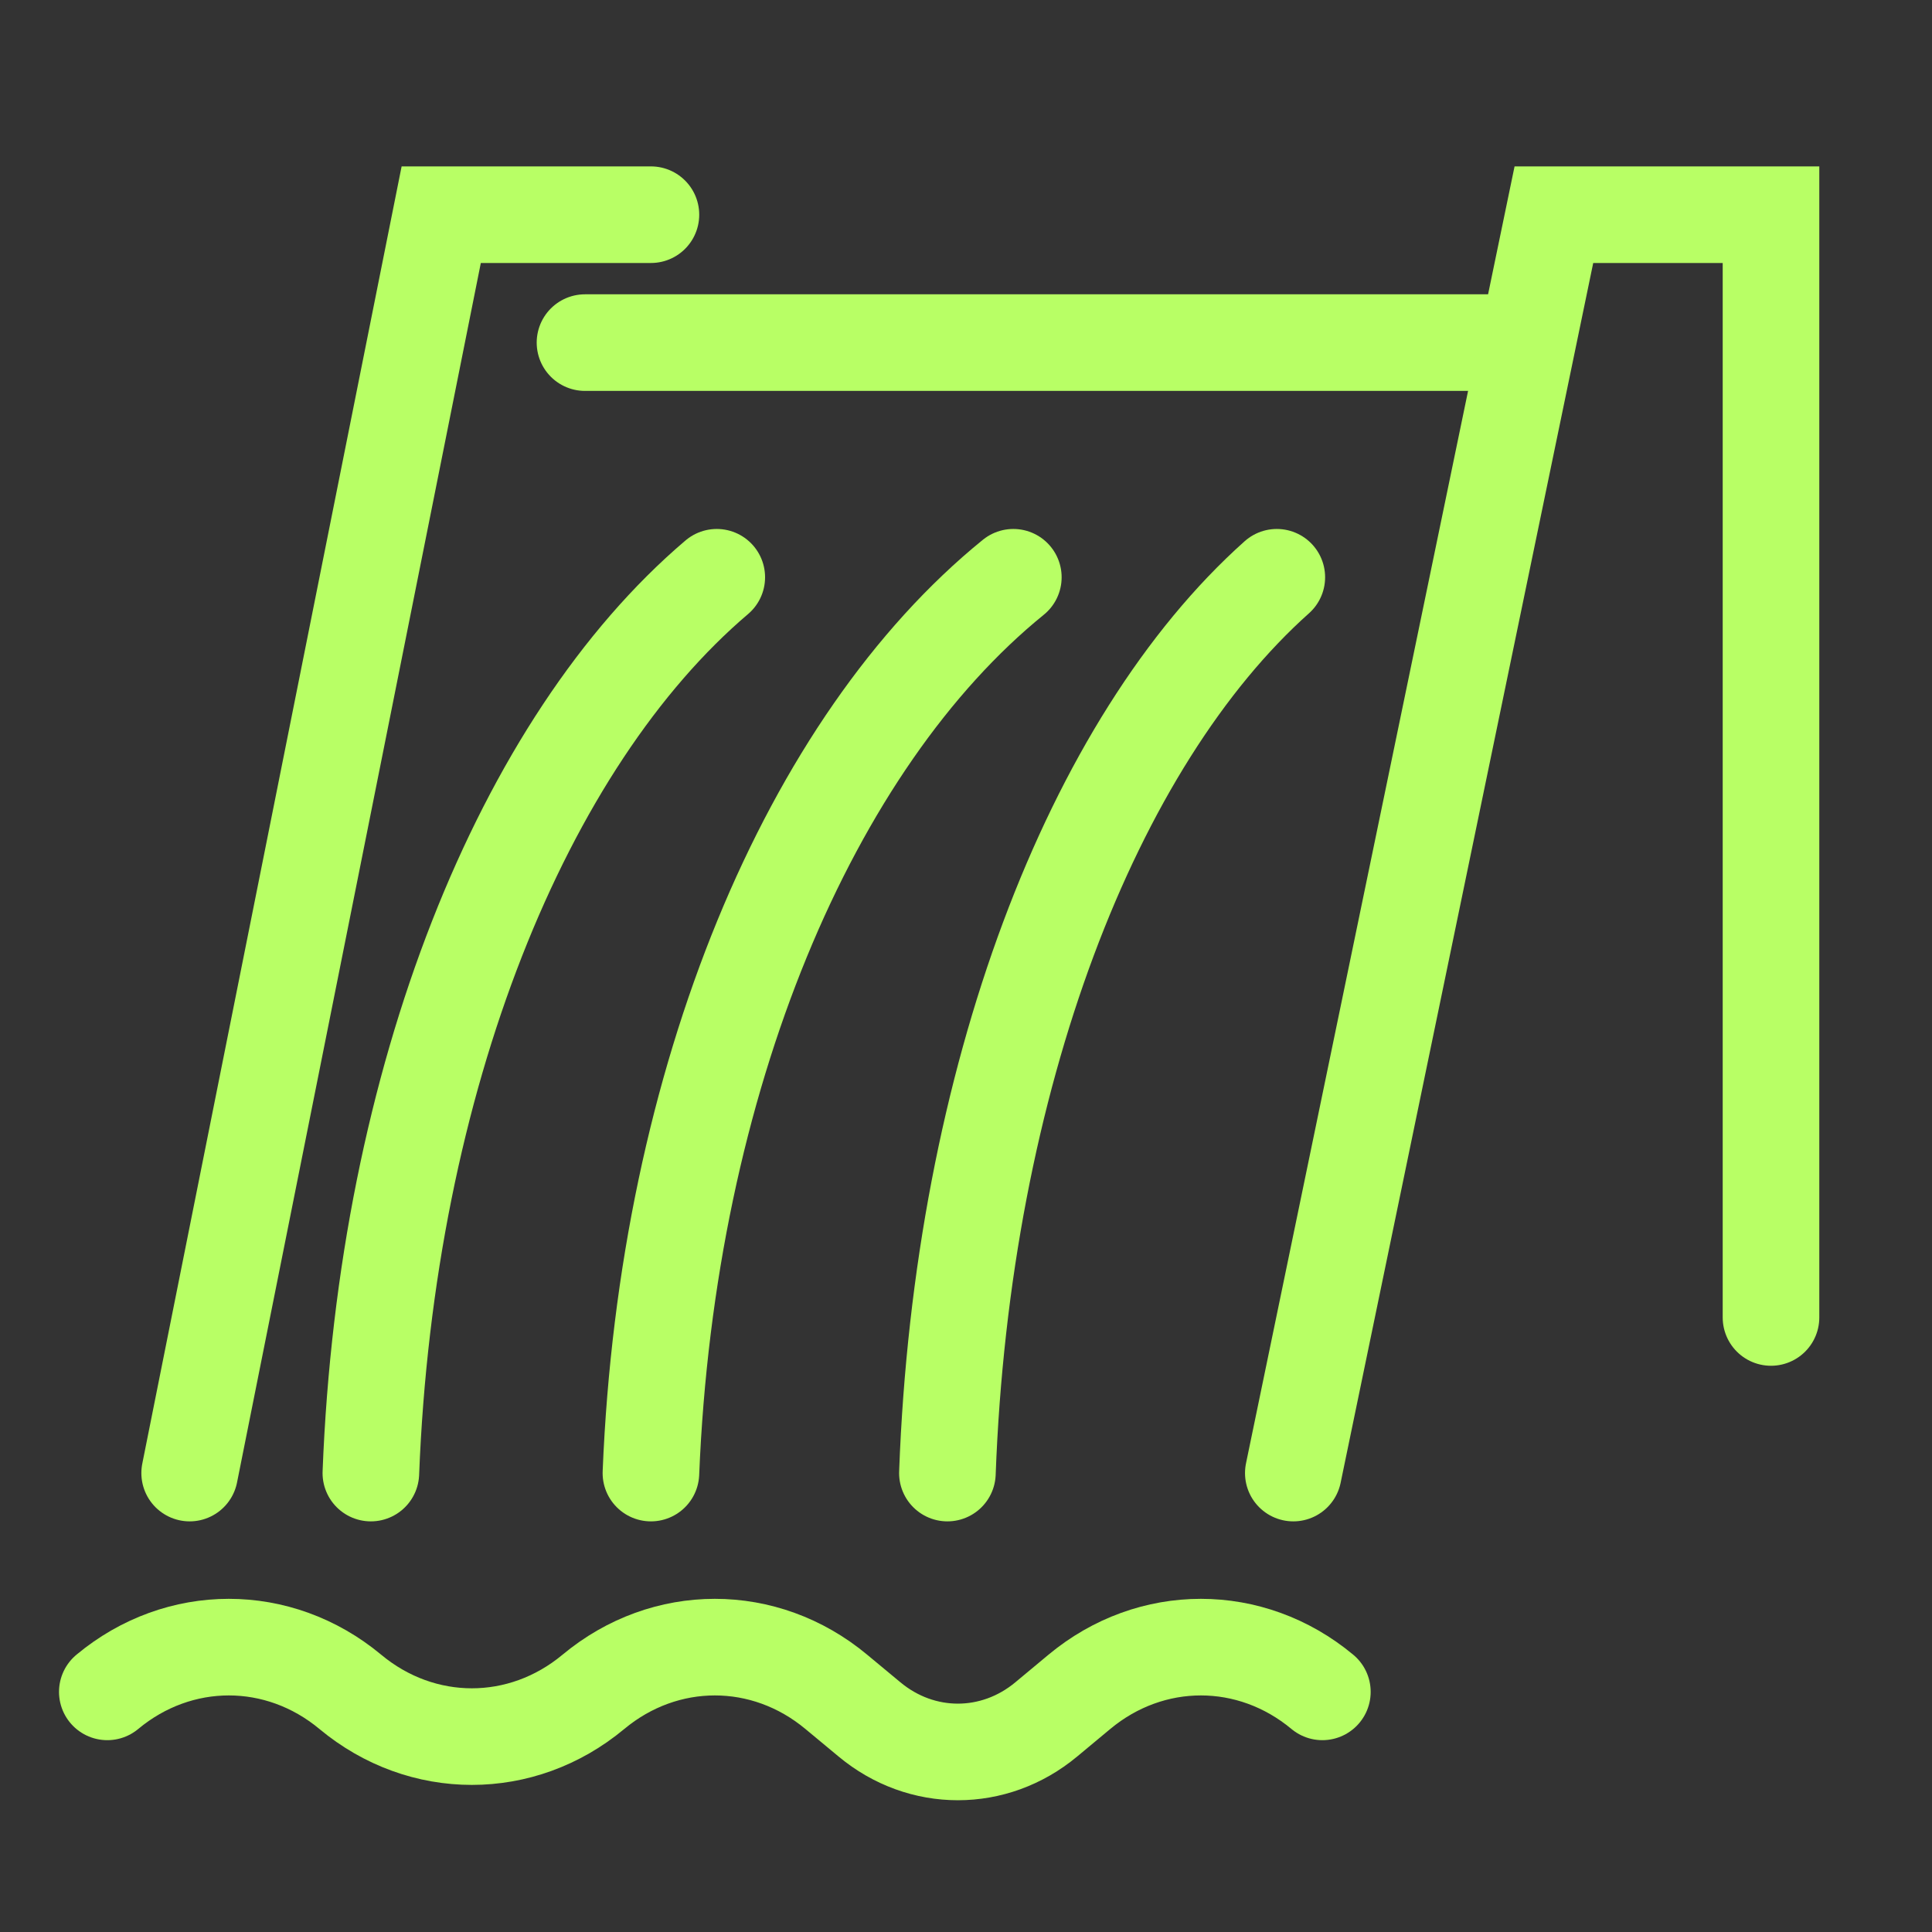 <svg width="24" height="24" viewBox="0 0 24 24" fill="none" xmlns="http://www.w3.org/2000/svg">
<rect x="0" y="0" width="24" height="24" fill="#333333" stroke="none"/>
<path d="M16.427 21.017C15.537 20.276 14.298 20.276 13.408 21.017L12.997 21.359C12.35 21.898 11.448 21.898 10.801 21.359L10.389 21.017C9.5 20.276 8.261 20.276 7.371 21.017C6.481 21.758 5.242 21.758 4.352 21.017C3.462 20.276 2.223 20.276 1.333 21.017" stroke="#B8FF65" stroke-width="1.2" stroke-linecap="round"/>
<path d="M7.267 4.256H18.931" stroke="#B8FF65" stroke-width="1.2" stroke-linecap="round"/>
<path d="M16.066 18.299L19.303 2.667H22V16.366" stroke="#B8FF65" stroke-width="1.2" stroke-linecap="round"/>
<path d="M8.086 2.667H5.481L2.356 18.299" stroke="#B8FF65" stroke-width="1.2" stroke-linecap="round"/>
<path d="M4.607 18.299C4.797 13.395 6.499 9.215 8.904 7.171" stroke="#B8FF65" stroke-width="1.2" stroke-linecap="round"/>
<path d="M8.086 18.299C8.285 13.395 10.068 9.215 12.588 7.171" stroke="#B8FF65" stroke-width="1.2" stroke-linecap="round"/>
<path d="M11.769 18.299C11.95 13.395 13.571 9.215 15.861 7.171" stroke="#B8FF65" stroke-width="1.2" stroke-linecap="round"/>
</svg>
